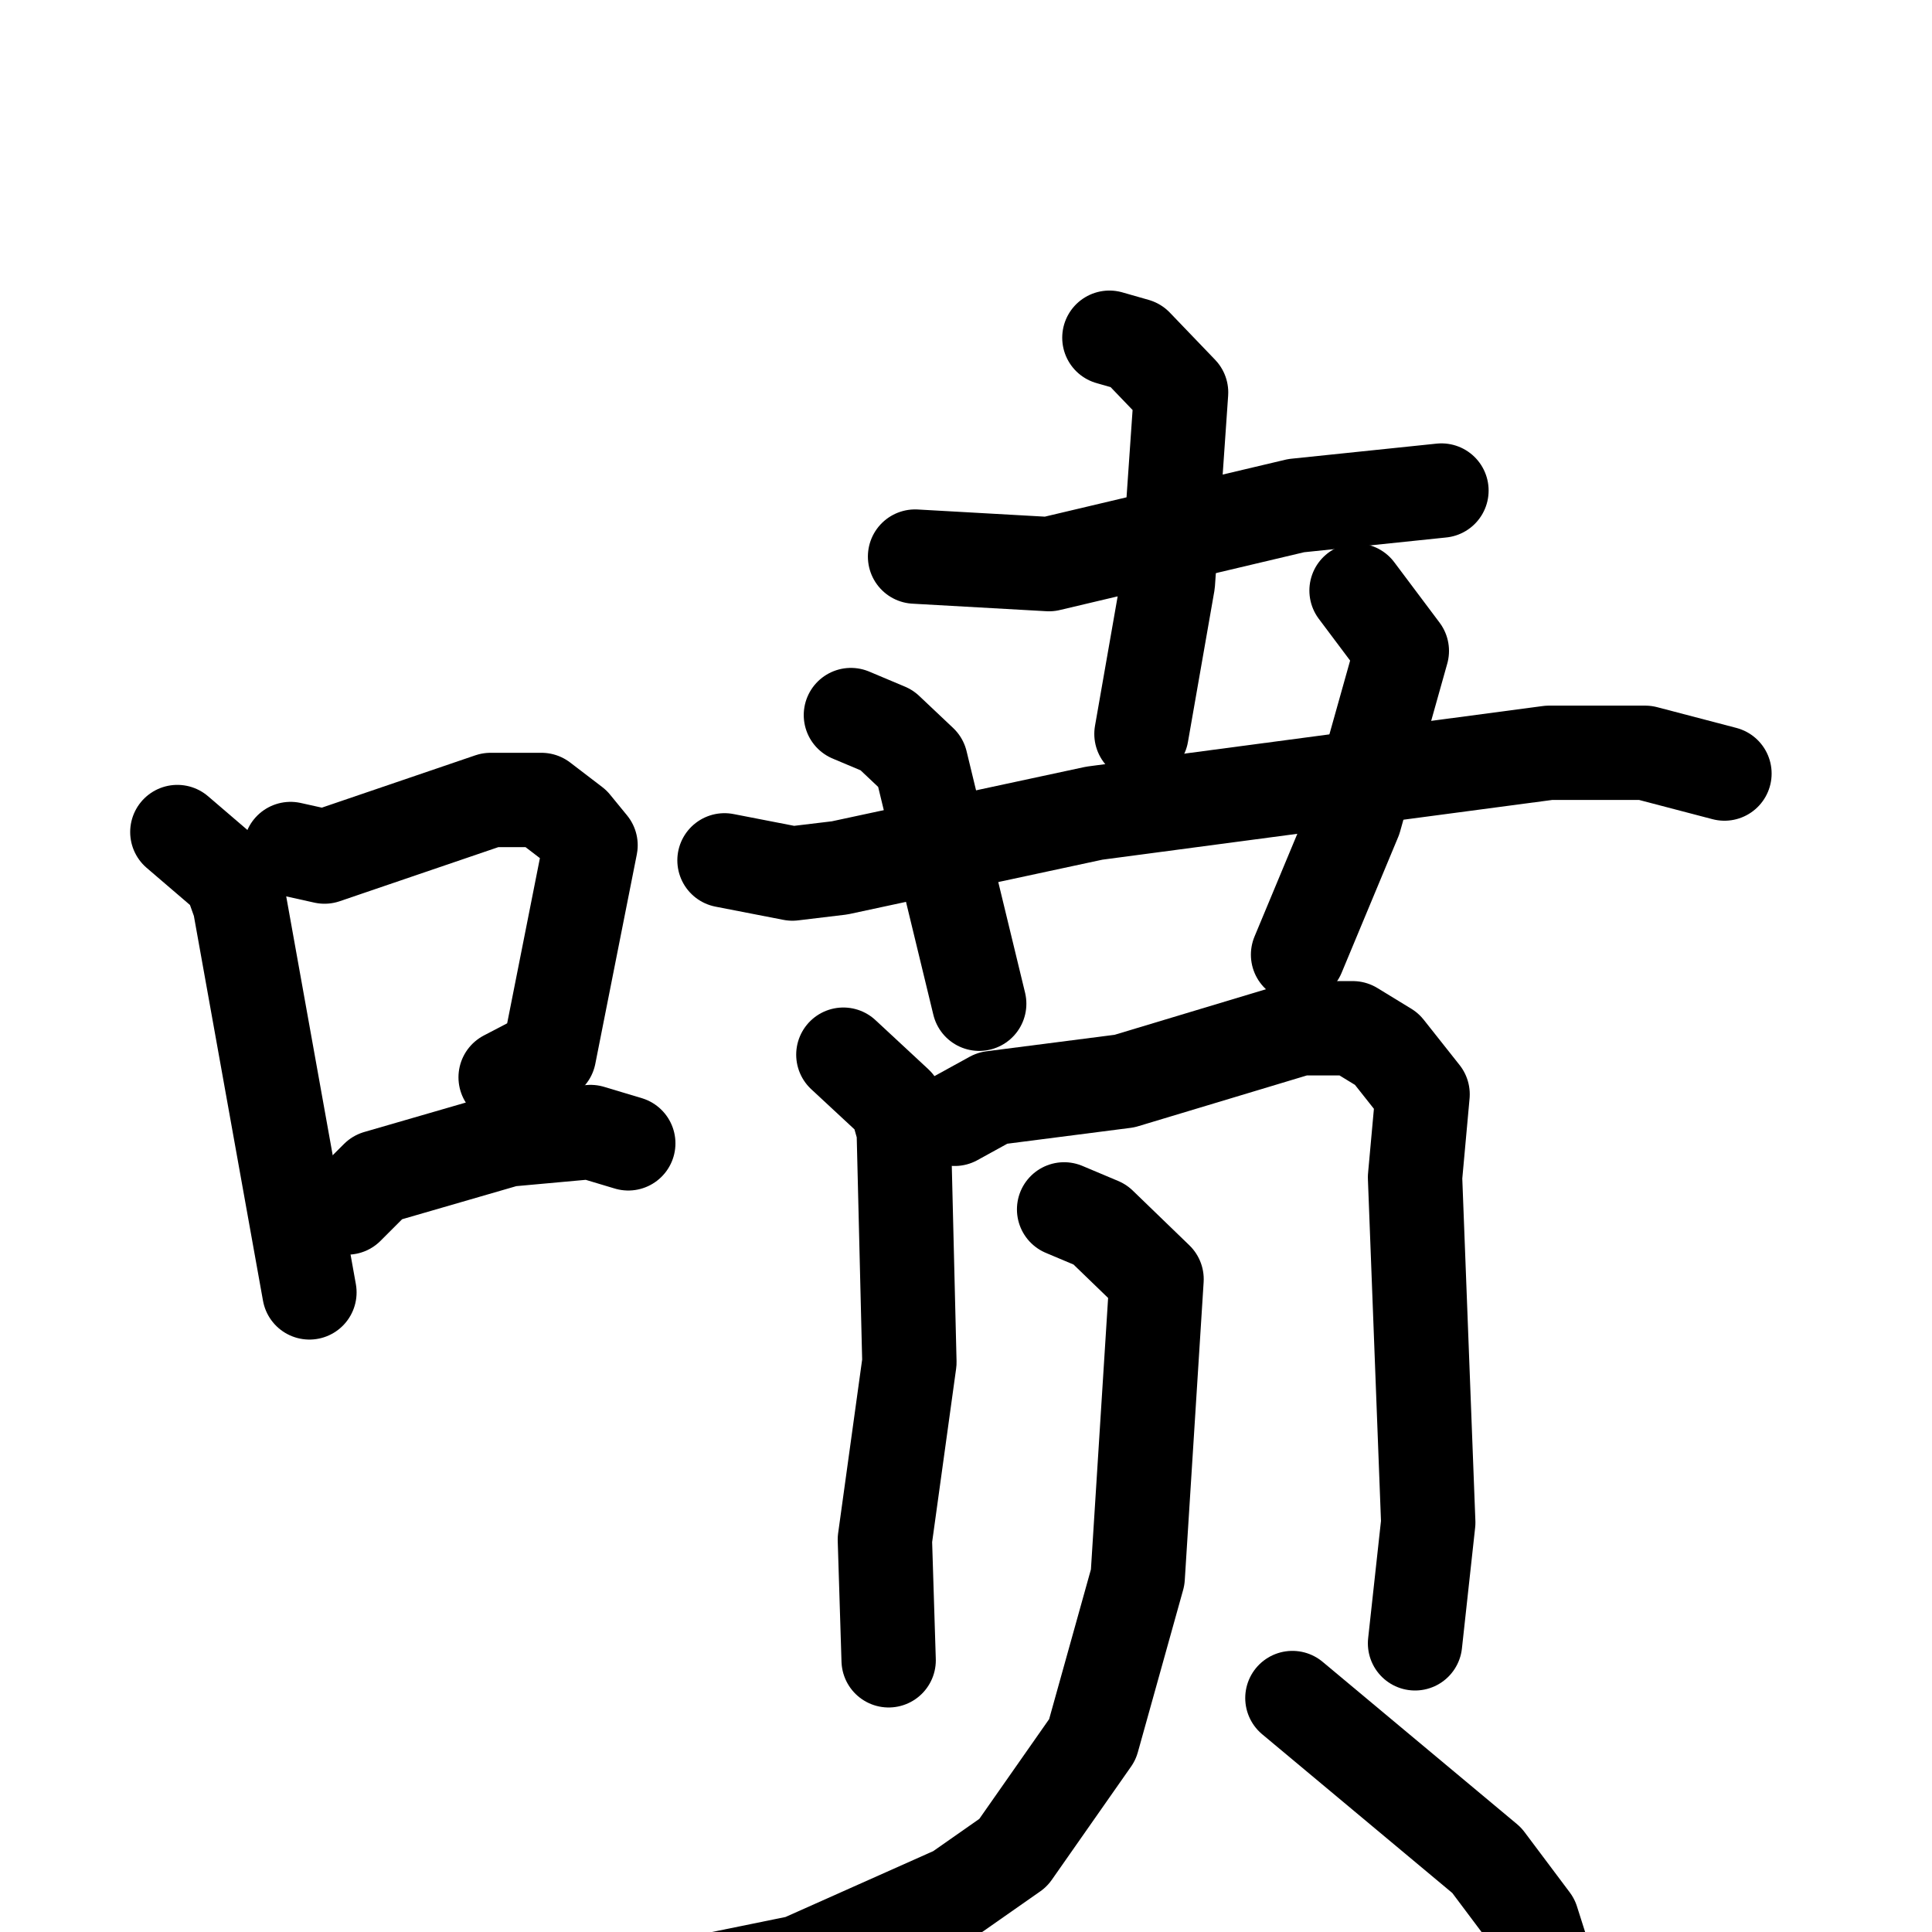 <svg xmlns="http://www.w3.org/2000/svg" viewBox="0 0 1024 1024">
  <g style="fill:none;stroke:#000000;stroke-width:50;stroke-linecap:round;stroke-linejoin:round;" transform="scale(1, 1) translate(0, 0)">
    <path d="M 94.0,441.0 L 122.0,465.0 L 127.0,479.0 L 164.0,685.0"/>
    <path d="M 154.0,450.0 L 172.0,454.0 L 260.0,424.0 L 287.0,424.0 L 304.0,437.0 L 313.0,448.0 L 291.0,559.0 L 268.0,571.0"/>
    <path d="M 184.0,640.0 L 200.0,624.0 L 269.0,604.0 L 313.0,600.0 L 333.0,606.0"/>
    <path d="M 485.0,295.0 L 556.0,299.0 L 687.0,268.0 L 764.0,260.0"/>
    <path d="M 588.0,179.0 L 602.0,183.0 L 626.0,208.0 L 619.0,309.0 L 605.0,389.0"/>
    <path d="M 384.0,456.0 L 420.0,463.0 L 445.0,460.0 L 580.0,431.0 L 821.0,399.0 L 872.0,399.0 L 914.0,410.0"/>
    <path d="M 451.0,379.0 L 470.0,387.0 L 488.0,404.0 L 519.0,532.0"/>
    <path d="M 719.0,313.0 L 743.0,345.0 L 718.0,434.0 L 688.0,506.0"/>
    <path d="M 447.0,559.0 L 475.0,585.0 L 479.0,599.0 L 482.0,722.0 L 469.0,816.0 L 471.0,880.0"/>
    <path d="M 506.0,593.0 L 526.0,582.0 L 596.0,573.0 L 689.0,545.0 L 717.0,545.0 L 735.0,556.0 L 754.0,580.0 L 750.0,624.0 L 757.0,807.0 L 750.0,871.0"/>
    <path d="M 564.0,641.0 L 583.0,649.0 L 613.0,678.0 L 603.0,836.0 L 579.0,922.0 L 537.0,982.0 L 507.0,1003.0 L 424.0,1040.0 L 375.0,1050.0"/>
    <path d="M 685.0,900.0 L 788.0,986.0 L 812.0,1018.0 L 826.0,1062.0"/>
  </g>
</svg>
